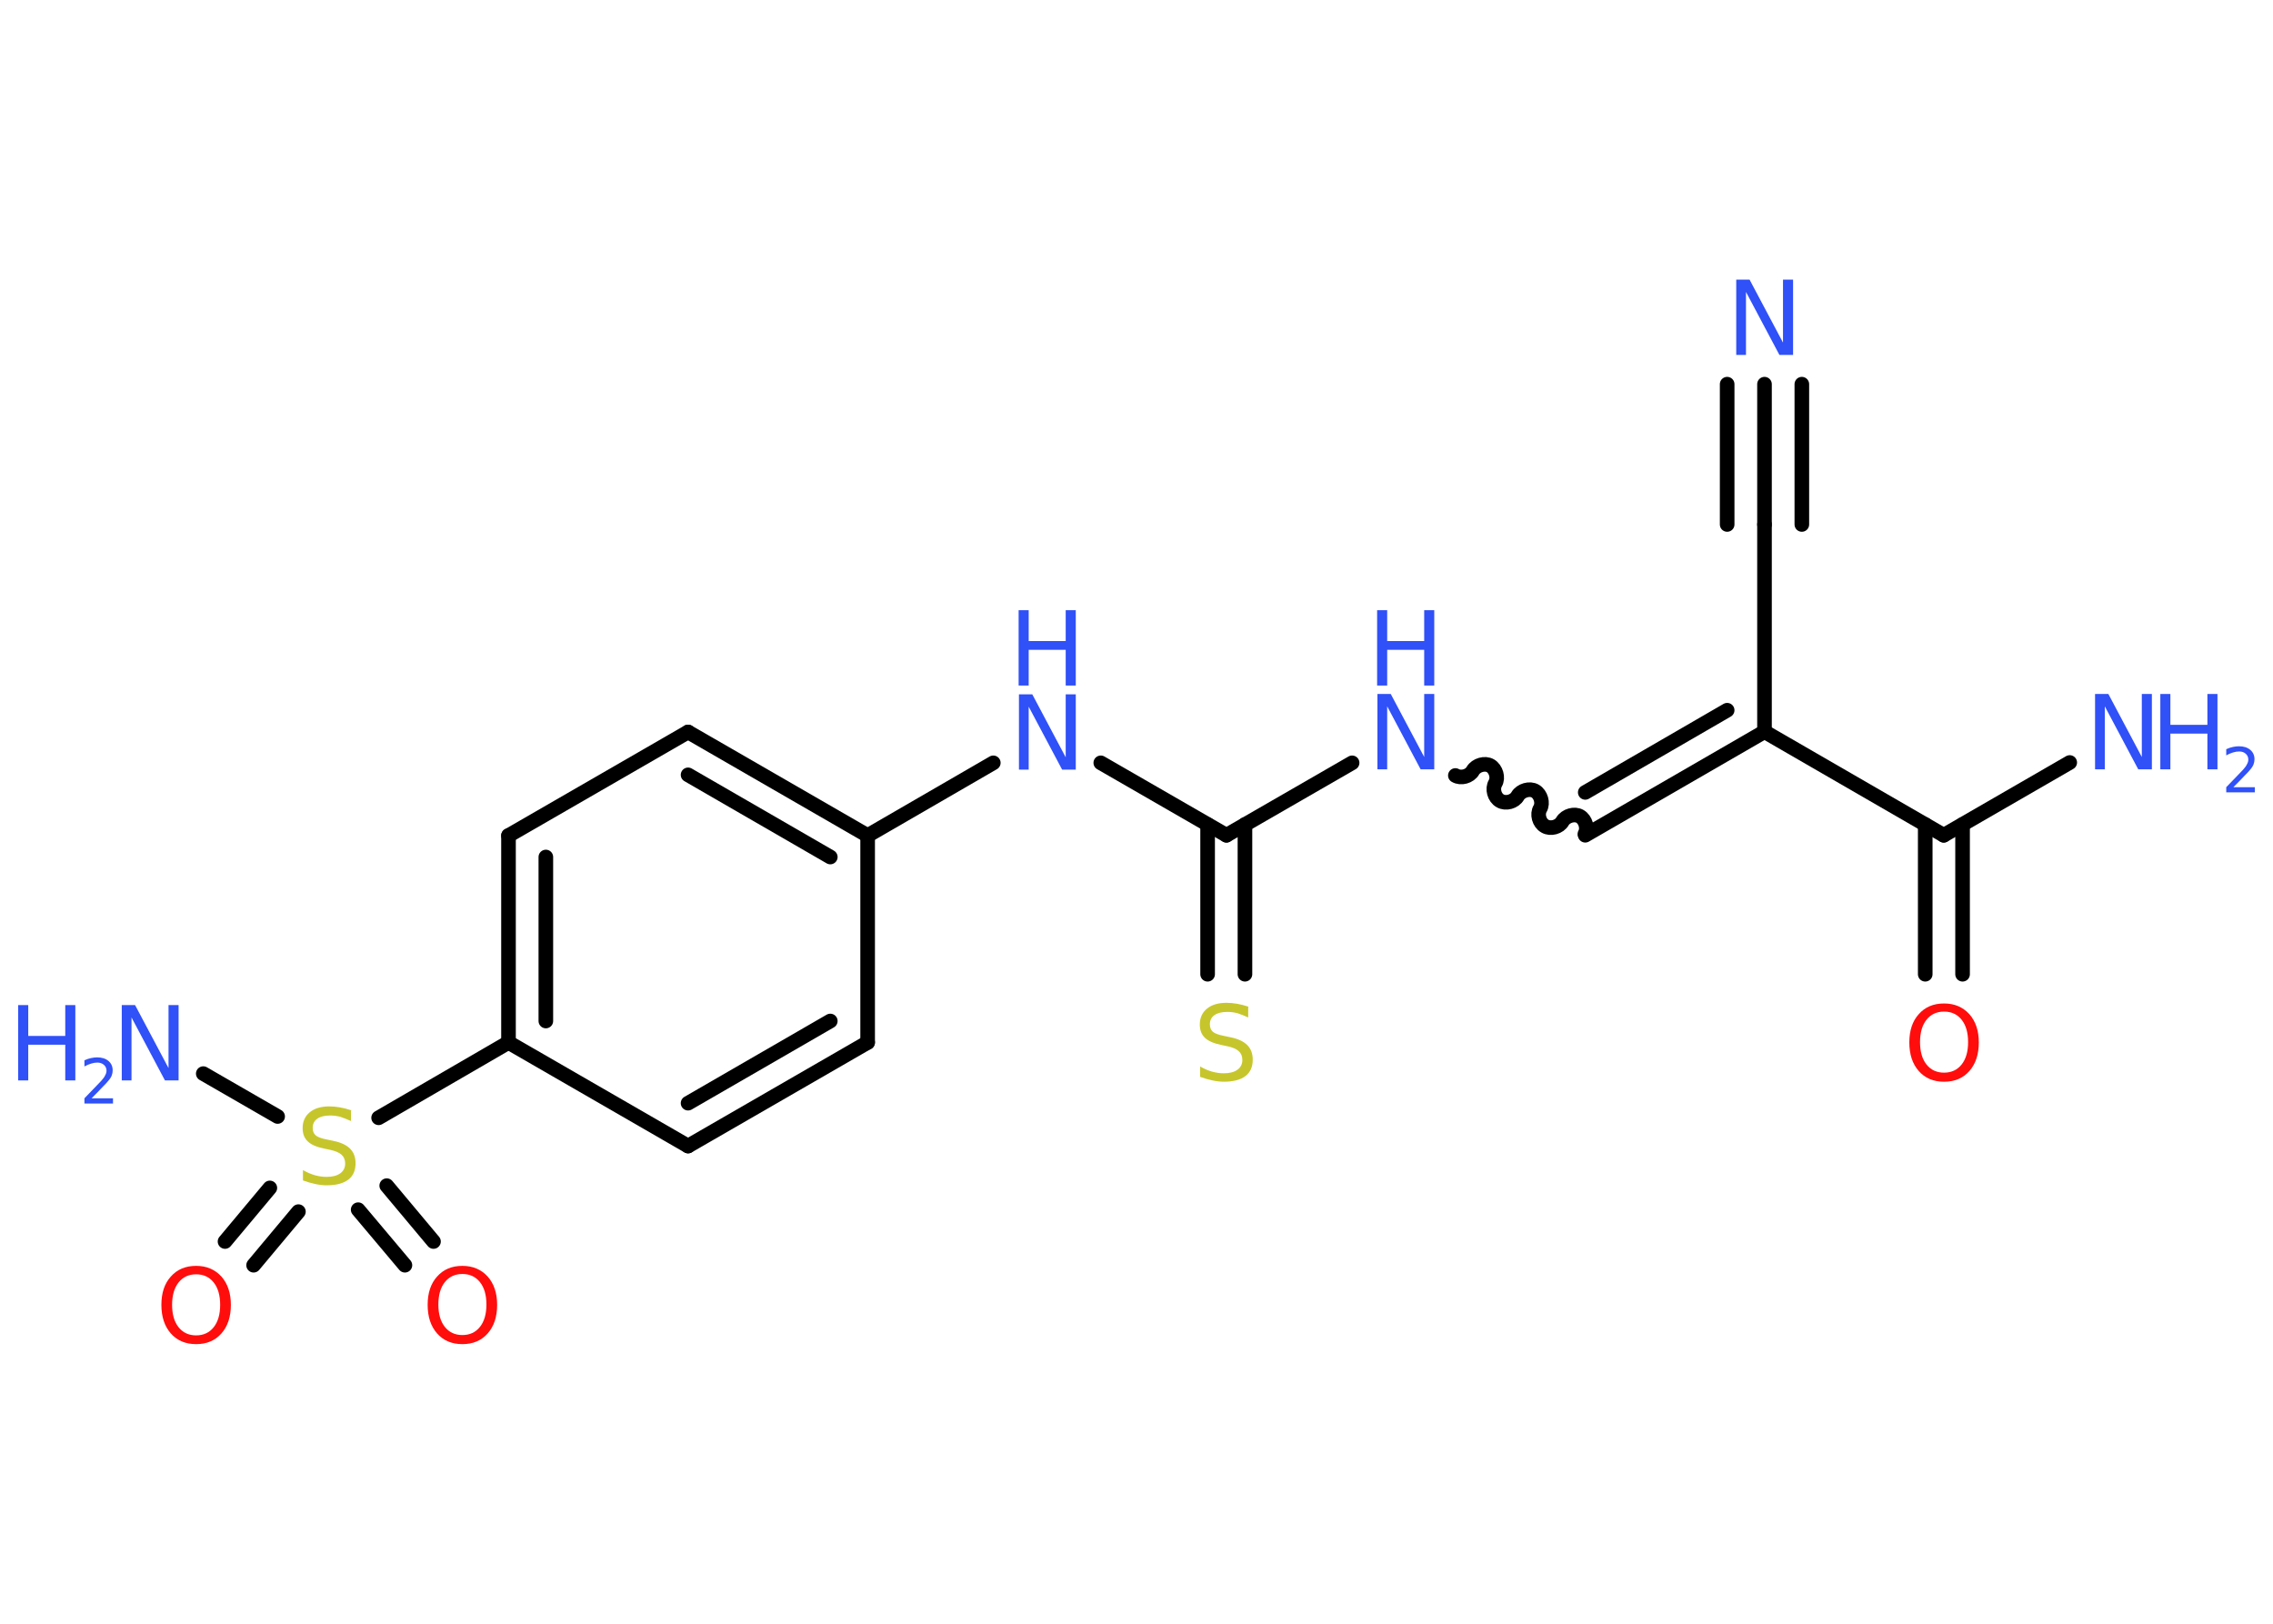 <?xml version='1.0' encoding='UTF-8'?>
<!DOCTYPE svg PUBLIC "-//W3C//DTD SVG 1.1//EN" "http://www.w3.org/Graphics/SVG/1.1/DTD/svg11.dtd">
<svg version='1.2' xmlns='http://www.w3.org/2000/svg' xmlns:xlink='http://www.w3.org/1999/xlink' width='70.0mm' height='50.0mm' viewBox='0 0 70.0 50.0'>
  <desc>Generated by the Chemistry Development Kit (http://github.com/cdk)</desc>
  <g stroke-linecap='round' stroke-linejoin='round' stroke='#000000' stroke-width='.45' fill='#3050F8'>
    <rect x='.0' y='.0' width='70.0' height='50.0' fill='#FFFFFF' stroke='none'/>
    <g id='mol1' class='mol'>
      <g id='mol1bnd1' class='bond'>
        <line x1='54.34' y1='11.83' x2='54.34' y2='16.15'/>
        <line x1='55.49' y1='11.83' x2='55.49' y2='16.15'/>
        <line x1='53.19' y1='11.83' x2='53.19' y2='16.15'/>
      </g>
      <line id='mol1bnd2' class='bond' x1='54.34' y1='16.15' x2='54.34' y2='22.53'/>
      <g id='mol1bnd3' class='bond'>
        <line x1='48.82' y1='25.72' x2='54.34' y2='22.53'/>
        <line x1='48.82' y1='24.4' x2='53.19' y2='21.87'/>
      </g>
      <path id='mol1bnd4' class='bond' d='M44.82 23.88c.17 .1 .44 .03 .54 -.15c.1 -.17 .37 -.25 .54 -.15c.17 .1 .25 .37 .15 .54c-.1 .17 -.03 .44 .15 .54c.17 .1 .44 .03 .54 -.15c.1 -.17 .37 -.25 .54 -.15c.17 .1 .25 .37 .15 .54c-.1 .17 -.03 .44 .15 .54c.17 .1 .44 .03 .54 -.15c.1 -.17 .37 -.25 .54 -.15c.17 .1 .25 .37 .15 .54' fill='none' stroke='#000000' stroke-width='.45'/>
      <line id='mol1bnd5' class='bond' x1='41.64' y1='23.49' x2='37.77' y2='25.72'/>
      <g id='mol1bnd6' class='bond'>
        <line x1='38.34' y1='25.39' x2='38.34' y2='30.0'/>
        <line x1='37.19' y1='25.39' x2='37.19' y2='30.0'/>
      </g>
      <line id='mol1bnd7' class='bond' x1='37.77' y1='25.72' x2='33.9' y2='23.49'/>
      <line id='mol1bnd8' class='bond' x1='30.59' y1='23.49' x2='26.72' y2='25.73'/>
      <g id='mol1bnd9' class='bond'>
        <line x1='26.72' y1='25.73' x2='21.19' y2='22.54'/>
        <line x1='25.57' y1='26.39' x2='21.19' y2='23.86'/>
      </g>
      <line id='mol1bnd10' class='bond' x1='21.19' y1='22.54' x2='15.66' y2='25.73'/>
      <g id='mol1bnd11' class='bond'>
        <line x1='15.66' y1='25.73' x2='15.66' y2='32.1'/>
        <line x1='16.81' y1='26.39' x2='16.81' y2='31.44'/>
      </g>
      <line id='mol1bnd12' class='bond' x1='15.66' y1='32.1' x2='11.66' y2='34.42'/>
      <line id='mol1bnd13' class='bond' x1='8.55' y1='34.38' x2='6.26' y2='33.06'/>
      <g id='mol1bnd14' class='bond'>
        <line x1='9.19' y1='37.31' x2='7.81' y2='38.96'/>
        <line x1='8.31' y1='36.58' x2='6.93' y2='38.23'/>
      </g>
      <g id='mol1bnd15' class='bond'>
        <line x1='11.91' y1='36.51' x2='13.35' y2='38.23'/>
        <line x1='11.03' y1='37.25' x2='12.47' y2='38.96'/>
      </g>
      <line id='mol1bnd16' class='bond' x1='15.66' y1='32.1' x2='21.19' y2='35.29'/>
      <g id='mol1bnd17' class='bond'>
        <line x1='21.19' y1='35.29' x2='26.72' y2='32.1'/>
        <line x1='21.19' y1='33.97' x2='25.57' y2='31.44'/>
      </g>
      <line id='mol1bnd18' class='bond' x1='26.72' y1='25.73' x2='26.72' y2='32.1'/>
      <line id='mol1bnd19' class='bond' x1='54.34' y1='22.53' x2='59.86' y2='25.72'/>
      <line id='mol1bnd20' class='bond' x1='59.86' y1='25.72' x2='63.74' y2='23.48'/>
      <g id='mol1bnd21' class='bond'>
        <line x1='60.44' y1='25.39' x2='60.44' y2='30.0'/>
        <line x1='59.29' y1='25.39' x2='59.29' y2='30.0'/>
      </g>
      <path id='mol1atm1' class='atom' d='M53.46 8.61h.42l1.03 1.94v-1.94h.31v2.32h-.42l-1.03 -1.94v1.94h-.3v-2.32z' stroke='none'/>
      <g id='mol1atm5' class='atom'>
        <path d='M42.41 21.37h.42l1.03 1.94v-1.94h.31v2.32h-.42l-1.03 -1.94v1.94h-.3v-2.32z' stroke='none'/>
        <path d='M42.41 18.79h.31v.95h1.14v-.95h.31v2.32h-.31v-1.1h-1.14v1.1h-.31v-2.32z' stroke='none'/>
      </g>
      <path id='mol1atm7' class='atom' d='M38.44 31.02v.31q-.18 -.08 -.33 -.13q-.16 -.04 -.31 -.04q-.26 .0 -.4 .1q-.14 .1 -.14 .28q.0 .15 .09 .23q.09 .08 .35 .13l.19 .04q.35 .07 .52 .24q.17 .17 .17 .45q.0 .34 -.23 .51q-.23 .17 -.66 .17q-.16 .0 -.35 -.04q-.19 -.04 -.38 -.11v-.32q.19 .11 .37 .16q.18 .05 .36 .05q.27 .0 .42 -.11q.15 -.11 .15 -.3q.0 -.17 -.11 -.27q-.11 -.1 -.34 -.15l-.19 -.04q-.35 -.07 -.51 -.22q-.16 -.15 -.16 -.41q.0 -.31 .22 -.49q.22 -.18 .6 -.18q.16 .0 .33 .03q.17 .03 .35 .09z' stroke='none' fill='#C6C62C'/>
      <g id='mol1atm8' class='atom'>
        <path d='M31.37 21.38h.42l1.03 1.94v-1.94h.31v2.32h-.42l-1.03 -1.94v1.94h-.3v-2.32z' stroke='none'/>
        <path d='M31.37 18.79h.31v.95h1.14v-.95h.31v2.32h-.31v-1.1h-1.14v1.1h-.31v-2.32z' stroke='none'/>
      </g>
      <path id='mol1atm13' class='atom' d='M10.81 34.21v.31q-.18 -.08 -.33 -.13q-.16 -.04 -.31 -.04q-.26 .0 -.4 .1q-.14 .1 -.14 .28q.0 .15 .09 .23q.09 .08 .35 .13l.19 .04q.35 .07 .52 .24q.17 .17 .17 .45q.0 .34 -.23 .51q-.23 .17 -.66 .17q-.16 .0 -.35 -.04q-.19 -.04 -.38 -.11v-.32q.19 .11 .37 .16q.18 .05 .36 .05q.27 .0 .42 -.11q.15 -.11 .15 -.3q.0 -.17 -.11 -.27q-.11 -.1 -.34 -.15l-.19 -.04q-.35 -.07 -.51 -.22q-.16 -.15 -.16 -.41q.0 -.31 .22 -.49q.22 -.18 .6 -.18q.16 .0 .33 .03q.17 .03 .35 .09z' stroke='none' fill='#C6C62C'/>
      <g id='mol1atm14' class='atom'>
        <path d='M3.74 30.95h.42l1.03 1.94v-1.94h.31v2.32h-.42l-1.03 -1.94v1.94h-.3v-2.32z' stroke='none'/>
        <path d='M.56 30.95h.31v.95h1.14v-.95h.31v2.32h-.31v-1.1h-1.14v1.1h-.31v-2.32z' stroke='none'/>
        <path d='M2.82 33.82h.66v.16h-.88v-.16q.11 -.11 .29 -.3q.18 -.19 .23 -.24q.09 -.1 .12 -.17q.04 -.07 .04 -.14q.0 -.11 -.08 -.18q-.08 -.07 -.2 -.07q-.09 .0 -.19 .03q-.1 .03 -.21 .09v-.19q.11 -.05 .21 -.07q.1 -.02 .18 -.02q.22 .0 .35 .11q.13 .11 .13 .29q.0 .08 -.03 .16q-.03 .08 -.12 .18q-.02 .03 -.15 .16q-.12 .13 -.35 .36z' stroke='none'/>
      </g>
      <path id='mol1atm15' class='atom' d='M6.04 39.24q-.34 .0 -.54 .25q-.2 .25 -.2 .69q.0 .44 .2 .69q.2 .25 .54 .25q.34 .0 .54 -.25q.2 -.25 .2 -.69q.0 -.44 -.2 -.69q-.2 -.25 -.54 -.25zM6.04 38.98q.48 .0 .78 .33q.29 .33 .29 .87q.0 .55 -.29 .88q-.29 .33 -.78 .33q-.49 .0 -.78 -.33q-.29 -.33 -.29 -.88q.0 -.55 .29 -.87q.29 -.33 .78 -.33z' stroke='none' fill='#FF0D0D'/>
      <path id='mol1atm16' class='atom' d='M14.24 39.23q-.34 .0 -.54 .25q-.2 .25 -.2 .69q.0 .44 .2 .69q.2 .25 .54 .25q.34 .0 .54 -.25q.2 -.25 .2 -.69q.0 -.44 -.2 -.69q-.2 -.25 -.54 -.25zM14.24 38.98q.48 .0 .78 .33q.29 .33 .29 .87q.0 .55 -.29 .88q-.29 .33 -.78 .33q-.49 .0 -.78 -.33q-.29 -.33 -.29 -.88q.0 -.55 .29 -.87q.29 -.33 .78 -.33z' stroke='none' fill='#FF0D0D'/>
      <g id='mol1atm20' class='atom'>
        <path d='M64.51 21.37h.42l1.03 1.94v-1.94h.31v2.32h-.42l-1.03 -1.94v1.94h-.3v-2.32z' stroke='none'/>
        <path d='M66.53 21.37h.31v.95h1.14v-.95h.31v2.32h-.31v-1.1h-1.14v1.1h-.31v-2.32z' stroke='none'/>
        <path d='M68.78 24.24h.66v.16h-.88v-.16q.11 -.11 .29 -.3q.18 -.19 .23 -.24q.09 -.1 .12 -.17q.04 -.07 .04 -.14q.0 -.11 -.08 -.18q-.08 -.07 -.2 -.07q-.09 .0 -.19 .03q-.1 .03 -.21 .09v-.19q.11 -.05 .21 -.07q.1 -.02 .18 -.02q.22 .0 .35 .11q.13 .11 .13 .29q.0 .08 -.03 .16q-.03 .08 -.12 .18q-.02 .03 -.15 .16q-.12 .13 -.35 .36z' stroke='none'/>
      </g>
      <path id='mol1atm21' class='atom' d='M59.87 31.15q-.34 .0 -.54 .25q-.2 .25 -.2 .69q.0 .44 .2 .69q.2 .25 .54 .25q.34 .0 .54 -.25q.2 -.25 .2 -.69q.0 -.44 -.2 -.69q-.2 -.25 -.54 -.25zM59.87 30.9q.48 .0 .78 .33q.29 .33 .29 .87q.0 .55 -.29 .88q-.29 .33 -.78 .33q-.49 .0 -.78 -.33q-.29 -.33 -.29 -.88q.0 -.55 .29 -.87q.29 -.33 .78 -.33z' stroke='none' fill='#FF0D0D'/>
    </g>
  </g>
</svg>

